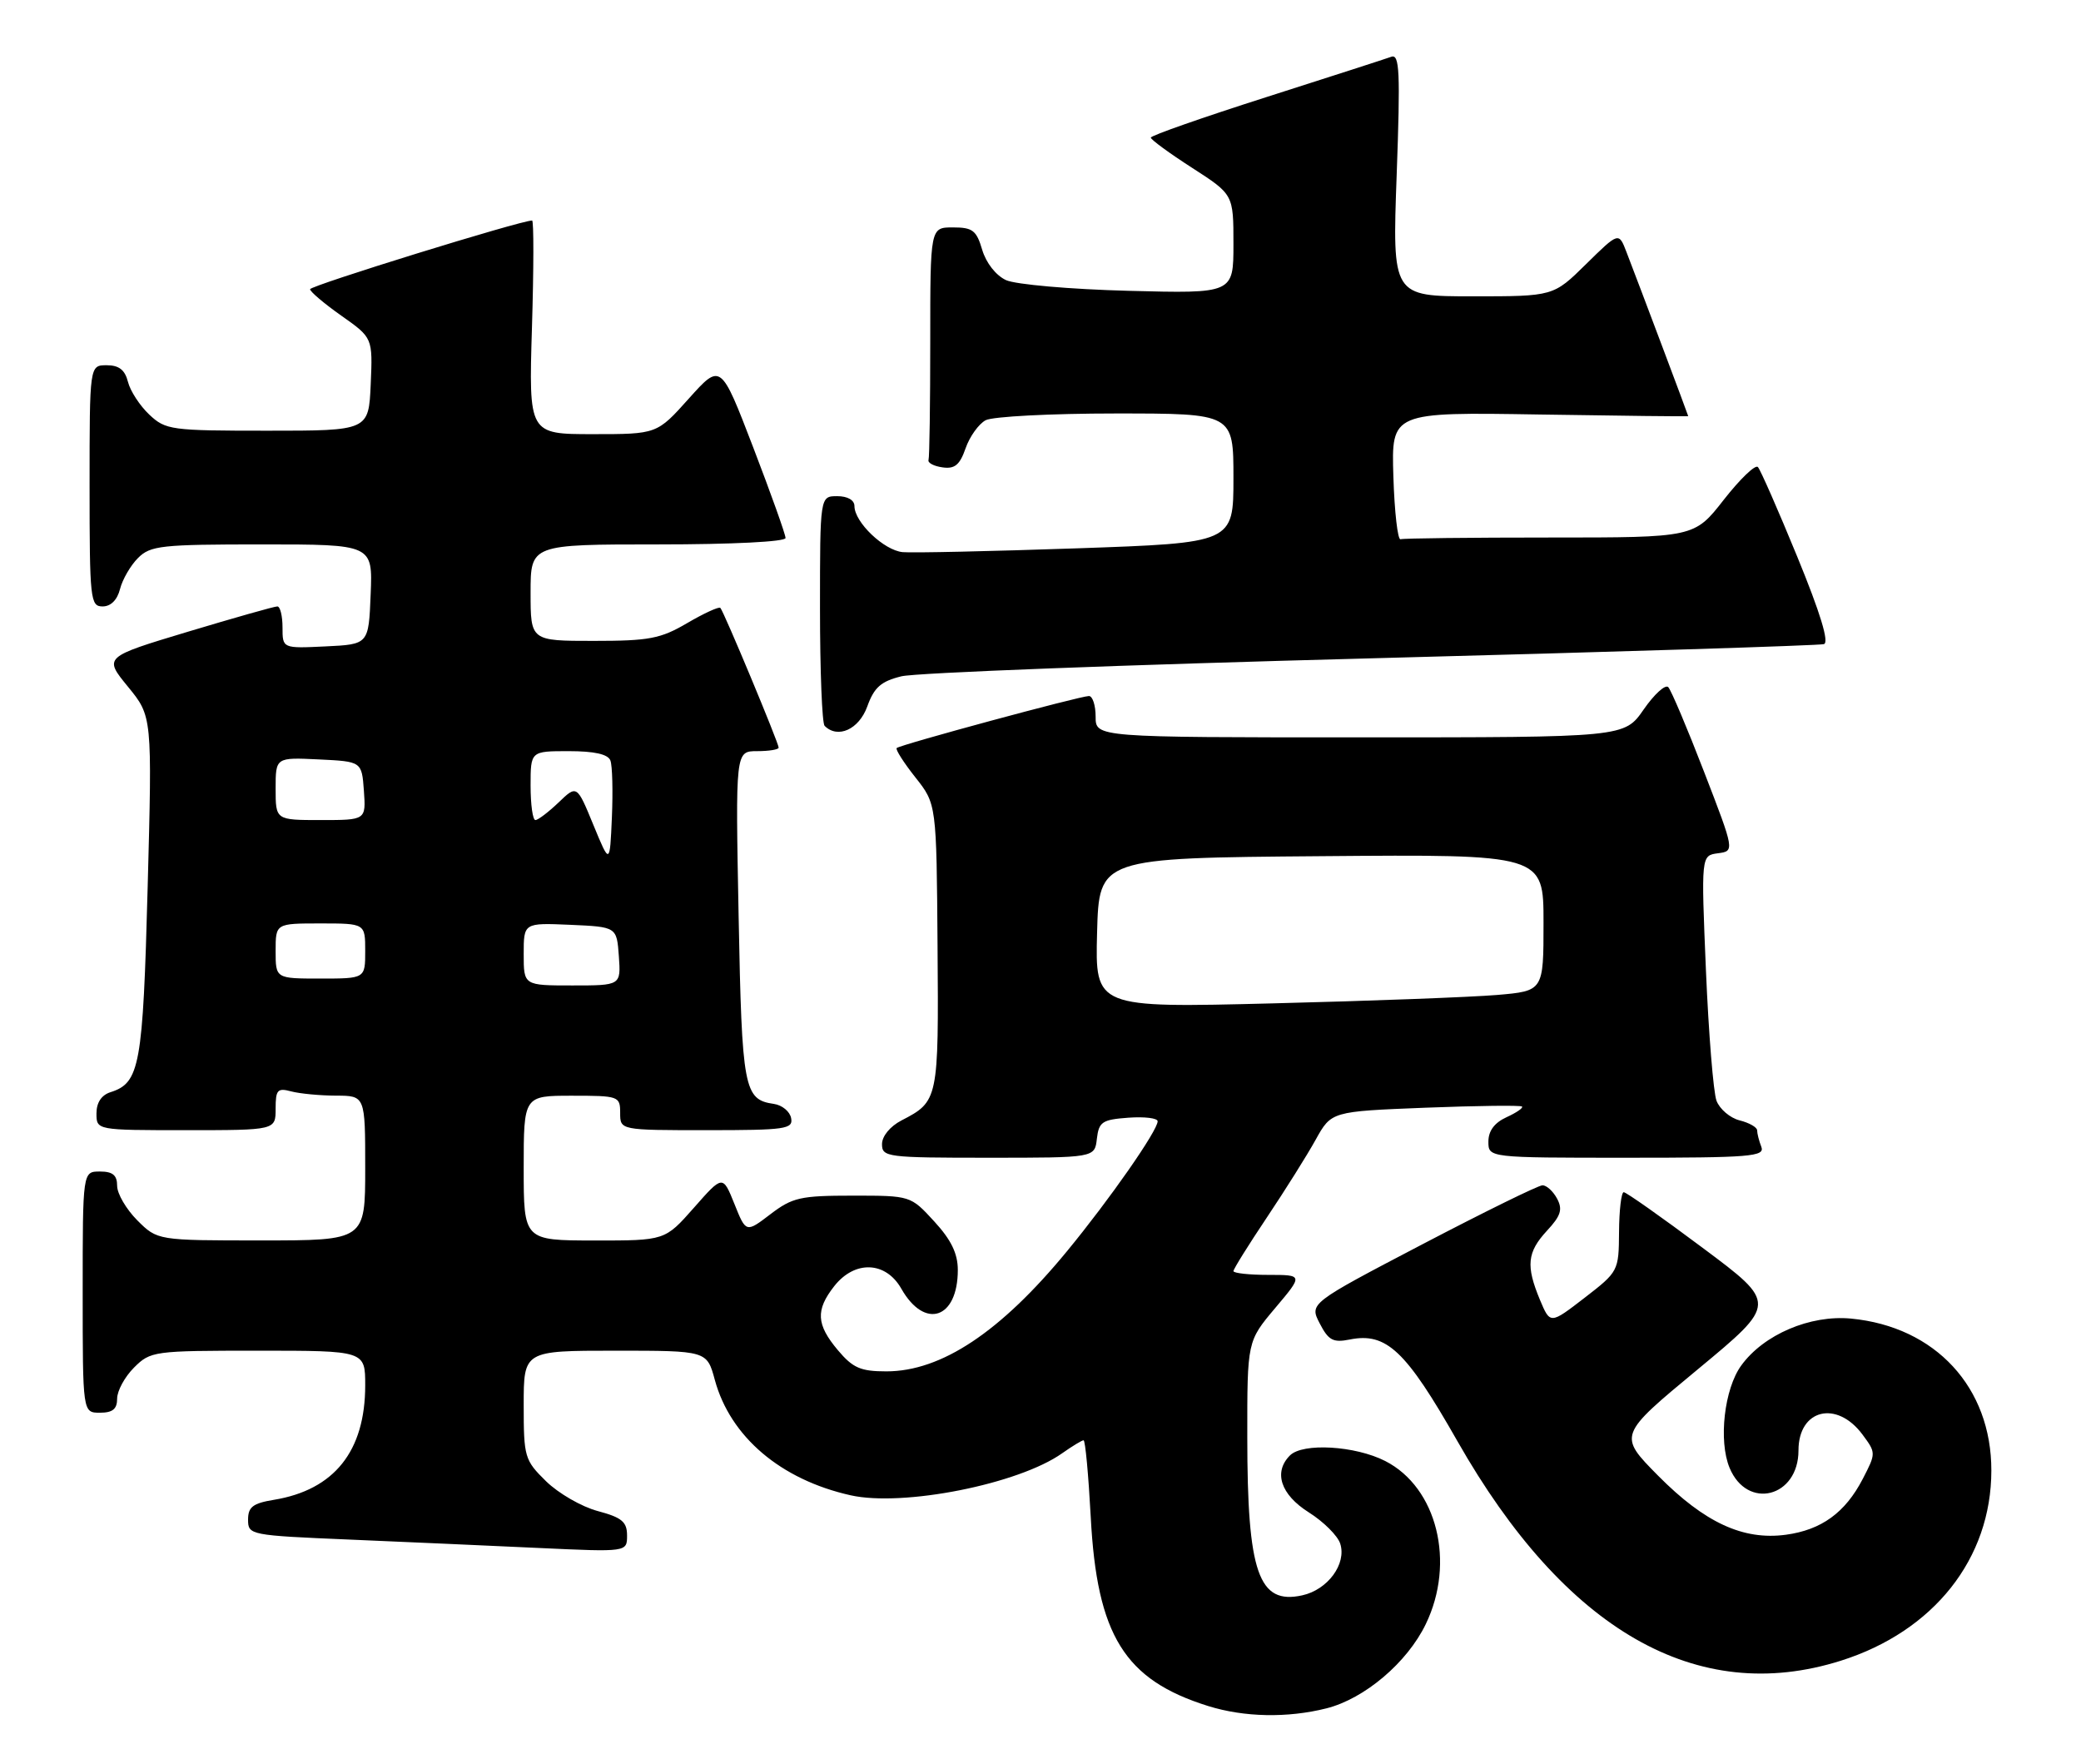 <?xml version="1.0" encoding="UTF-8" standalone="no"?>
<!DOCTYPE svg PUBLIC "-//W3C//DTD SVG 1.1//EN" "http://www.w3.org/Graphics/SVG/1.1/DTD/svg11.dtd" >
<svg xmlns="http://www.w3.org/2000/svg" xmlns:xlink="http://www.w3.org/1999/xlink" version="1.1" viewBox="0 0 302 256">
 <g >
 <path fill="currentColor"
d=" M 192.50 247.90 C 198.03 246.50 204.21 241.27 206.91 235.68 C 211.25 226.72 208.55 215.85 201.03 212.01 C 196.66 209.78 189.06 209.34 187.20 211.20 C 184.78 213.62 185.85 216.88 189.92 219.45 C 192.08 220.81 194.14 222.86 194.50 224.01 C 195.44 226.95 192.68 230.69 188.99 231.50 C 182.64 232.90 181.01 228.24 181.01 208.56 C 181.00 194.63 181.00 194.63 185.06 189.81 C 189.12 185.00 189.12 185.00 184.06 185.00 C 181.28 185.00 179.00 184.75 179.00 184.45 C 179.00 184.16 181.17 180.67 183.83 176.70 C 186.48 172.74 189.68 167.65 190.93 165.39 C 193.21 161.28 193.21 161.28 206.86 160.74 C 214.36 160.45 220.67 160.37 220.88 160.57 C 221.09 160.76 220.08 161.46 218.63 162.12 C 216.88 162.92 216.00 164.10 216.00 165.66 C 216.00 168.00 216.00 168.00 236.11 168.00 C 254.03 168.00 256.15 167.83 255.61 166.42 C 255.27 165.55 255.00 164.47 255.00 164.03 C 255.00 163.58 253.86 162.93 252.46 162.58 C 251.07 162.23 249.56 160.94 249.10 159.72 C 248.65 158.50 247.96 150.00 247.57 140.82 C 246.87 124.15 246.87 124.15 249.30 123.82 C 251.74 123.50 251.74 123.50 247.30 112.00 C 244.86 105.67 242.52 100.15 242.10 99.71 C 241.67 99.28 240.07 100.74 238.53 102.96 C 235.73 107.00 235.73 107.00 197.36 107.00 C 159.00 107.00 159.00 107.00 159.00 104.00 C 159.00 102.35 158.56 101.00 158.03 101.00 C 156.76 101.00 130.61 108.07 130.13 108.55 C 129.93 108.75 131.14 110.65 132.83 112.79 C 135.91 116.67 135.91 116.67 136.06 137.35 C 136.23 159.61 136.18 159.82 130.82 162.59 C 129.17 163.45 128.00 164.87 128.00 166.03 C 128.00 167.91 128.73 168.00 143.43 168.00 C 158.87 168.00 158.87 168.00 159.18 165.25 C 159.47 162.79 159.95 162.47 163.75 162.19 C 166.09 162.02 168.00 162.25 168.00 162.71 C 168.00 164.06 161.05 174.03 154.84 181.57 C 145.20 193.29 136.61 199.00 128.63 199.00 C 124.89 199.00 123.77 198.51 121.59 195.92 C 118.46 192.20 118.34 190.11 121.07 186.63 C 124.05 182.85 128.54 183.02 130.80 187.00 C 134.19 192.98 139.00 191.39 139.00 184.29 C 139.00 181.90 138.04 179.92 135.58 177.24 C 132.15 173.50 132.15 173.50 123.75 173.50 C 116.16 173.50 115.00 173.76 111.80 176.20 C 108.26 178.90 108.26 178.90 106.58 174.70 C 104.89 170.50 104.89 170.50 100.70 175.26 C 96.50 180.02 96.50 180.02 86.25 180.01 C 76.00 180.00 76.00 180.00 76.00 169.50 C 76.00 159.00 76.00 159.00 83.00 159.00 C 89.80 159.00 90.00 159.07 90.00 161.50 C 90.00 164.00 90.00 164.00 102.57 164.00 C 114.01 164.00 115.12 163.84 114.81 162.25 C 114.63 161.29 113.50 160.36 112.31 160.19 C 107.96 159.57 107.67 158.07 107.19 132.94 C 106.73 109.00 106.73 109.00 109.87 109.00 C 111.59 109.00 113.00 108.77 113.00 108.49 C 113.00 107.81 105.03 88.70 104.54 88.21 C 104.33 88.00 102.17 88.99 99.74 90.41 C 95.86 92.69 94.21 93.00 86.16 93.00 C 77.00 93.00 77.00 93.00 77.00 86.00 C 77.00 79.00 77.00 79.00 95.50 79.00 C 106.29 79.00 114.00 78.61 114.00 78.07 C 114.00 77.55 111.88 71.63 109.30 64.90 C 104.60 52.67 104.60 52.67 99.97 57.83 C 95.34 63.00 95.34 63.00 86.04 63.00 C 76.73 63.00 76.73 63.00 77.20 47.50 C 77.46 38.98 77.47 32.00 77.22 32.00 C 75.54 32.00 45.00 41.45 45.00 41.97 C 45.00 42.32 47.05 44.06 49.55 45.82 C 54.09 49.02 54.09 49.02 53.80 55.76 C 53.50 62.50 53.50 62.50 38.83 62.50 C 24.81 62.50 24.04 62.40 21.66 60.16 C 20.29 58.87 18.90 56.73 18.57 55.41 C 18.13 53.67 17.27 53.00 15.48 53.00 C 13.00 53.00 13.00 53.00 13.00 70.50 C 13.00 87.00 13.11 88.00 14.89 88.00 C 16.08 88.00 17.02 87.06 17.42 85.47 C 17.77 84.09 18.94 82.06 20.03 80.97 C 21.83 79.17 23.40 79.00 38.04 79.00 C 54.09 79.00 54.09 79.00 53.79 86.25 C 53.50 93.50 53.50 93.50 47.25 93.80 C 41.00 94.10 41.00 94.10 41.00 91.05 C 41.00 89.37 40.66 88.00 40.25 88.00 C 39.84 87.99 34.00 89.65 27.27 91.67 C 15.05 95.35 15.05 95.35 18.57 99.65 C 22.09 103.95 22.09 103.95 21.43 128.72 C 20.74 154.70 20.29 157.14 16.03 158.49 C 14.72 158.91 14.00 160.00 14.00 161.57 C 14.00 164.00 14.00 164.00 27.00 164.00 C 40.00 164.00 40.00 164.00 40.00 160.88 C 40.00 158.14 40.27 157.84 42.25 158.37 C 43.49 158.70 46.41 158.98 48.75 158.99 C 53.00 159.00 53.00 159.00 53.00 169.50 C 53.00 180.00 53.00 180.00 37.92 180.00 C 22.85 180.00 22.85 180.00 19.92 177.08 C 18.32 175.47 17.00 173.22 17.00 172.08 C 17.00 170.53 16.36 170.00 14.50 170.00 C 12.00 170.00 12.00 170.00 12.00 187.50 C 12.00 205.00 12.00 205.00 14.50 205.00 C 16.35 205.00 17.00 204.47 17.00 202.95 C 17.00 201.83 18.10 199.80 19.45 198.45 C 21.85 196.06 22.28 196.00 37.45 196.00 C 53.00 196.00 53.00 196.00 53.00 201.03 C 53.00 210.58 48.51 216.20 39.75 217.64 C 36.70 218.14 36.00 218.68 36.00 220.52 C 36.00 222.75 36.27 222.80 50.75 223.41 C 58.86 223.76 71.24 224.30 78.25 224.63 C 91.00 225.22 91.00 225.22 91.00 222.82 C 91.00 220.84 90.26 220.21 86.75 219.27 C 84.41 218.65 81.04 216.70 79.25 214.95 C 76.13 211.89 76.00 211.45 76.00 203.88 C 76.00 196.00 76.00 196.00 89.29 196.00 C 102.59 196.00 102.59 196.00 103.74 200.25 C 105.99 208.50 113.30 214.71 123.43 216.98 C 131.05 218.69 147.84 215.36 154.15 210.88 C 155.61 209.85 157.01 209.00 157.25 209.00 C 157.50 209.00 157.96 214.00 158.29 220.11 C 159.19 237.32 163.20 243.77 175.32 247.56 C 180.57 249.20 186.84 249.32 192.50 247.90 Z  M 267.14 240.99 C 280.63 236.73 288.98 226.19 288.99 213.40 C 289.01 201.32 280.87 192.51 268.62 191.34 C 262.69 190.78 255.96 193.65 252.70 198.14 C 250.23 201.52 249.37 209.07 251.00 213.00 C 253.56 219.17 261.00 217.29 261.00 210.47 C 261.00 204.50 266.54 203.13 270.29 208.17 C 272.26 210.83 272.26 210.87 270.32 214.62 C 267.78 219.51 264.33 222.01 259.16 222.71 C 252.97 223.54 247.38 220.95 240.63 214.14 C 234.83 208.27 234.83 208.27 246.38 198.71 C 257.92 189.15 257.92 189.15 247.10 181.08 C 241.15 176.63 235.99 173.00 235.64 173.00 C 235.29 173.00 234.98 175.59 234.96 178.75 C 234.92 184.45 234.87 184.53 229.94 188.34 C 224.97 192.17 224.97 192.17 223.48 188.62 C 221.42 183.67 221.62 181.71 224.50 178.59 C 226.52 176.42 226.80 175.50 225.97 173.94 C 225.40 172.87 224.45 172.00 223.85 172.00 C 223.26 172.00 215.41 175.86 206.40 180.57 C 190.02 189.14 190.02 189.14 191.52 192.04 C 192.79 194.50 193.46 194.86 195.87 194.38 C 201.20 193.31 204.01 195.96 211.50 209.12 C 227.14 236.62 246.28 247.58 267.14 240.99 Z  M 125.86 102.52 C 126.86 99.74 127.85 98.87 130.81 98.14 C 132.84 97.63 163.52 96.46 199.00 95.53 C 234.48 94.60 264.03 93.67 264.69 93.47 C 265.48 93.23 264.18 88.97 260.83 80.80 C 258.06 74.04 255.48 68.17 255.11 67.77 C 254.74 67.37 252.52 69.51 250.16 72.52 C 245.88 78.00 245.88 78.00 224.94 78.00 C 213.42 78.00 203.66 78.11 203.25 78.25 C 202.84 78.39 202.37 74.29 202.21 69.15 C 201.92 59.80 201.92 59.80 223.46 60.15 C 235.31 60.34 245.00 60.45 245.00 60.39 C 245.00 60.27 237.98 41.60 236.04 36.58 C 234.92 33.66 234.92 33.66 230.17 38.33 C 225.43 43.00 225.43 43.00 213.74 43.00 C 202.05 43.00 202.05 43.00 202.69 25.36 C 203.23 10.41 203.11 7.80 201.91 8.24 C 201.14 8.52 192.96 11.16 183.75 14.10 C 174.54 17.04 167.00 19.68 167.01 19.97 C 167.01 20.26 169.71 22.24 173.01 24.36 C 179.00 28.22 179.00 28.22 179.00 35.41 C 179.00 42.60 179.00 42.60 163.75 42.20 C 155.31 41.98 147.38 41.28 146.00 40.65 C 144.53 39.97 143.11 38.16 142.54 36.25 C 141.71 33.43 141.15 33.00 138.29 33.00 C 135.00 33.00 135.00 33.00 135.00 49.50 C 135.00 58.58 134.89 66.34 134.75 66.75 C 134.61 67.16 135.52 67.65 136.78 67.82 C 138.55 68.08 139.29 67.47 140.13 65.05 C 140.72 63.35 142.03 61.52 143.04 60.98 C 144.05 60.44 152.55 60.00 161.93 60.00 C 179.00 60.00 179.00 60.00 179.00 69.39 C 179.00 78.78 179.00 78.78 156.25 79.57 C 143.74 80.00 132.38 80.25 131.00 80.12 C 128.29 79.87 124.00 75.78 124.00 73.44 C 124.00 72.57 123.01 72.00 121.50 72.00 C 119.00 72.00 119.00 72.00 119.00 88.33 C 119.00 97.32 119.30 104.97 119.67 105.33 C 121.58 107.24 124.65 105.85 125.86 102.52 Z  M 159.21 135.37 C 159.50 124.50 159.50 124.50 191.75 124.24 C 224.00 123.97 224.00 123.97 224.00 133.88 C 224.00 143.80 224.00 143.80 217.25 144.38 C 213.54 144.69 198.90 145.25 184.71 145.60 C 158.93 146.25 158.93 146.25 159.21 135.37 Z  M 76.00 138.45 C 76.00 133.91 76.00 133.91 82.75 134.20 C 89.50 134.50 89.50 134.50 89.81 138.75 C 90.11 143.00 90.11 143.00 83.06 143.00 C 76.00 143.00 76.00 143.00 76.00 138.45 Z  M 40.00 138.00 C 40.00 134.00 40.00 134.00 46.50 134.00 C 53.00 134.00 53.00 134.00 53.00 138.00 C 53.00 142.00 53.00 142.00 46.50 142.00 C 40.00 142.00 40.00 142.00 40.00 138.00 Z  M 86.11 119.70 C 83.72 113.89 83.72 113.89 81.06 116.45 C 79.59 117.85 78.08 119.00 77.70 119.00 C 77.31 119.00 77.00 116.75 77.00 114.00 C 77.00 109.00 77.00 109.00 82.53 109.00 C 86.25 109.00 88.23 109.44 88.58 110.35 C 88.87 111.09 88.96 114.80 88.80 118.60 C 88.50 125.50 88.50 125.50 86.11 119.70 Z  M 40.00 114.45 C 40.00 109.90 40.00 109.90 46.25 110.20 C 52.50 110.50 52.50 110.50 52.81 114.75 C 53.11 119.00 53.11 119.00 46.56 119.00 C 40.00 119.00 40.00 119.00 40.00 114.45 Z "/>
</g>
</svg>
